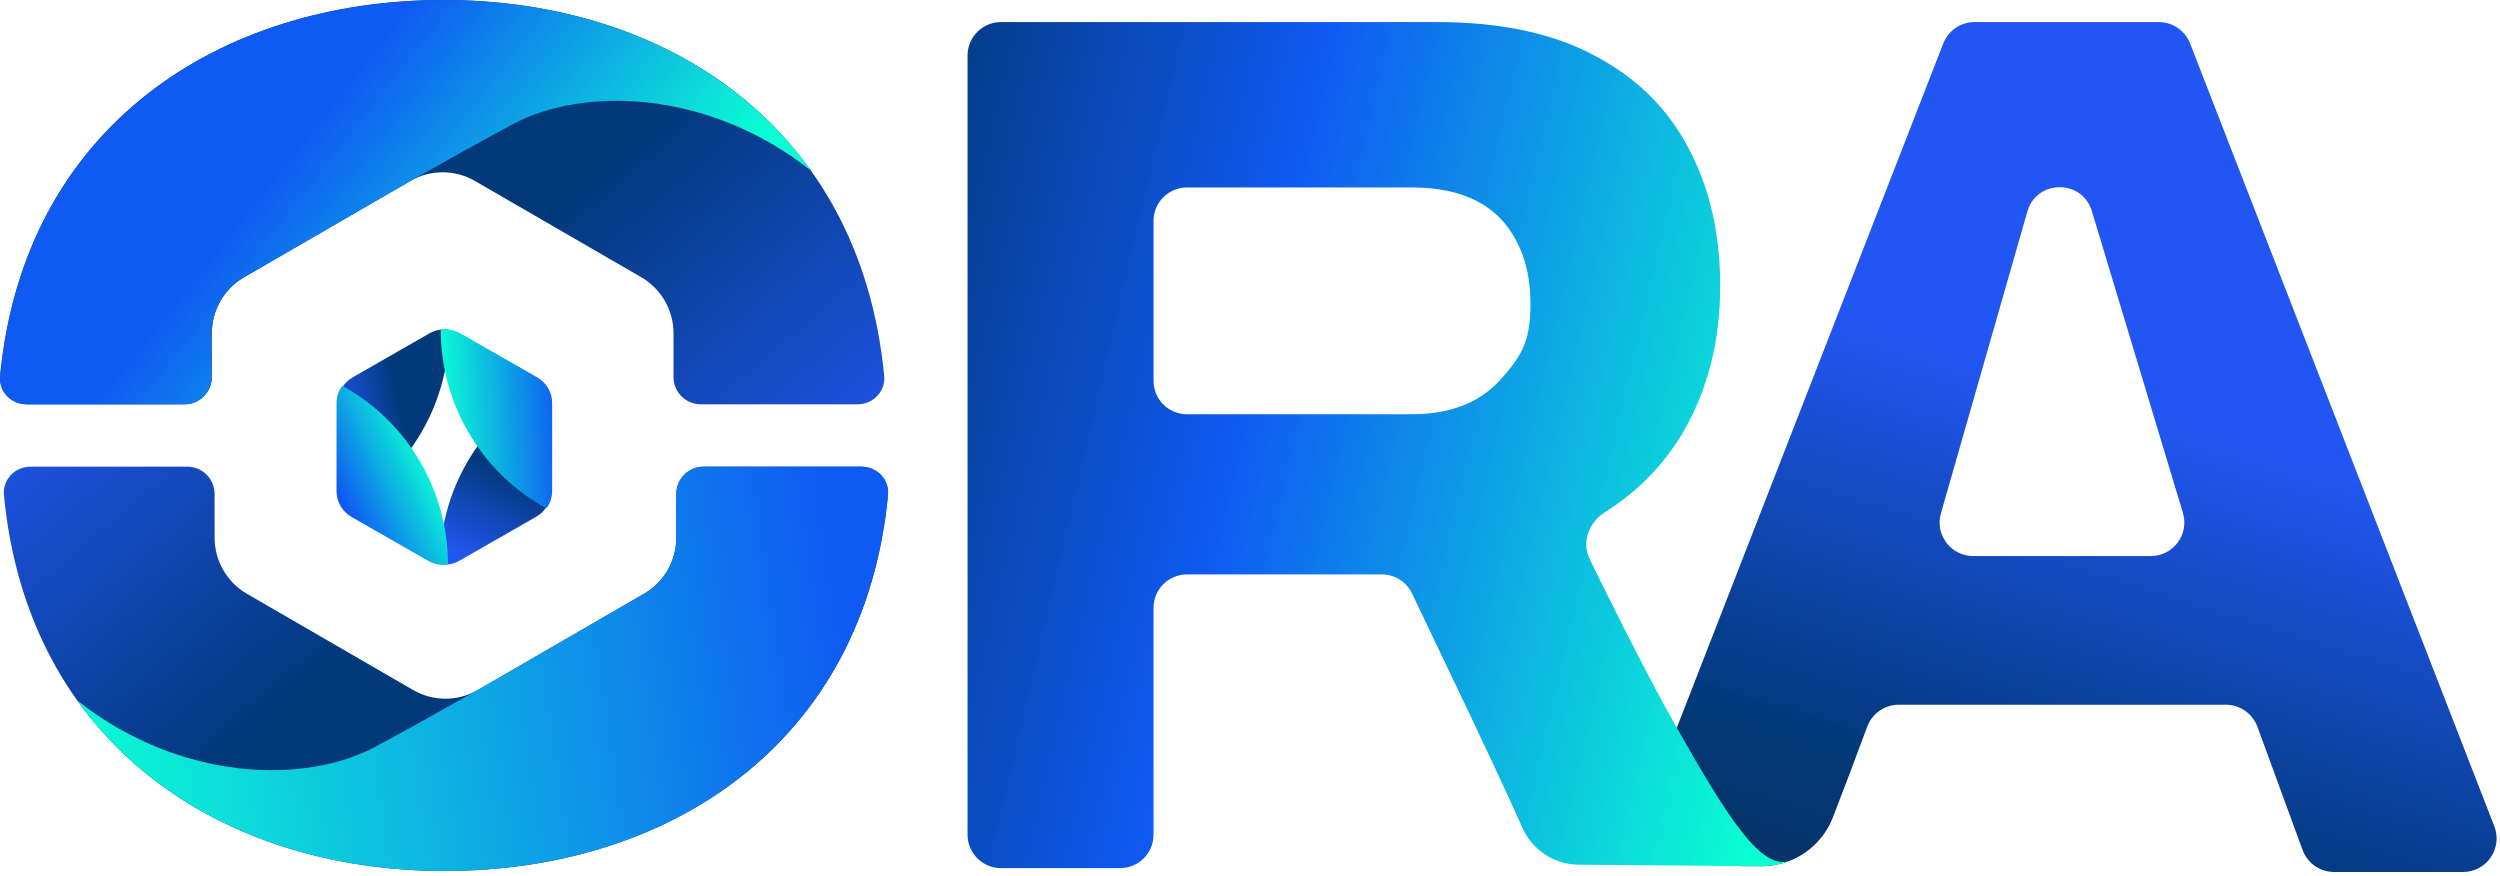 <svg width="582" height="204" xmlns="http://www.w3.org/2000/svg" xmlns:xlink="http://www.w3.org/1999/xlink" xml:space="preserve" overflow="hidden"><defs><clipPath id="clip0"><rect x="349" y="258" width="582" height="204"/></clipPath><linearGradient x1="75.766" y1="90.819" x2="92.049" y2="87.61" gradientUnits="userSpaceOnUse" spreadMethod="pad" id="fill1"><stop offset="0" stop-color="#2256F2"/><stop offset="1" stop-color="#02397A"/></linearGradient><linearGradient x1="98.045" y1="124.827" x2="108.227" y2="104.651" gradientUnits="userSpaceOnUse" spreadMethod="pad" id="fill2"><stop offset="0" stop-color="#2256F2"/><stop offset="1" stop-color="#02397A"/></linearGradient><linearGradient x1="130.078" y1="87.812" x2="102.234" y2="89.118" gradientUnits="userSpaceOnUse" spreadMethod="pad" id="fill3"><stop offset="0" stop-color="#0F5AF2"/><stop offset="1" stop-color="#0BFFD3"/></linearGradient><linearGradient x1="80.559" y1="120.384" x2="101.538" y2="110.058" gradientUnits="userSpaceOnUse" spreadMethod="pad" id="fill4"><stop offset="0" stop-color="#0F5AF2"/><stop offset="0.041" stop-color="#0F5AF2"/><stop offset="1" stop-color="#0BFFD3"/></linearGradient><linearGradient x1="581.219" y1="121.292" x2="531.396" y2="281.667" gradientUnits="userSpaceOnUse" spreadMethod="pad" id="fill5"><stop offset="0" stop-color="#2256F2"/><stop offset="0.569" stop-color="#02397A"/><stop offset="1" stop-color="#0C2A4E"/></linearGradient><linearGradient x1="217.295" y1="-17.829" x2="446.015" y2="35.411" gradientUnits="userSpaceOnUse" spreadMethod="pad" id="fill6"><stop offset="0" stop-color="#02397A"/><stop offset="0.408" stop-color="#0F5AF2"/><stop offset="1" stop-color="#0BFFD3"/></linearGradient><linearGradient x1="205.967" y1="113.98" x2="141.258" y2="37.641" gradientUnits="userSpaceOnUse" spreadMethod="pad" id="fill7"><stop offset="0" stop-color="#2256F2"/><stop offset="1" stop-color="#02397A"/></linearGradient><linearGradient x1="95.723" y1="3.92543e-07" x2="162.204" y2="52.437" gradientUnits="userSpaceOnUse" spreadMethod="pad" id="fill8"><stop offset="0" stop-color="#0F5AF2"/><stop offset="1" stop-color="#0BFFD3"/></linearGradient><linearGradient x1="0.787" y1="88.788" x2="65.495" y2="165.126" gradientUnits="userSpaceOnUse" spreadMethod="pad" id="fill9"><stop offset="0" stop-color="#2256F2"/><stop offset="1" stop-color="#02397A"/></linearGradient><linearGradient x1="200.07" y1="164.296" x2="16.342" y2="191.678" gradientUnits="userSpaceOnUse" spreadMethod="pad" id="fill10"><stop offset="0" stop-color="#0F5AF2"/><stop offset="1" stop-color="#0CFFD4"/></linearGradient></defs><g clip-path="url(#clip0)" transform="translate(-349 -258)"><path d="M79.748 118.088 80.099 118.291 80.818 117.876C95.502 109.398 104.548 93.729 104.548 76.773 102.996 76.526 101.378 76.805 99.972 77.61L82.089 87.853C79.938 89.085 78.613 91.362 78.613 93.826L78.613 114.311C78.613 115.676 79.02 116.984 79.748 118.088Z" fill="url(#fill1)" transform="matrix(1 0 0 1 349 258)"/><path d="M127.188 90.049 126.837 89.847 126.119 90.262C111.434 98.74 102.388 114.408 102.388 131.364 103.94 131.612 105.558 131.332 106.964 130.527L124.846 120.284C126.998 119.052 128.324 116.775 128.324 114.311L128.324 93.826C128.324 92.461 127.917 91.153 127.188 90.049Z" fill="url(#fill2)" transform="matrix(1 0 0 1 349 258)"/><path d="M127.406 118.089 127.055 118.291 126.336 117.876C111.652 109.398 102.606 93.73 102.606 76.773 104.159 76.527 105.777 76.806 107.182 77.611L125.065 87.853C127.217 89.086 128.541 91.362 128.541 93.827L128.541 114.312C128.541 115.677 128.135 116.984 127.406 118.089Z" fill="url(#fill3)" transform="matrix(1 0 0 1 349 258)"/><path d="M79.481 90.099 79.832 89.897 80.551 90.311C95.235 98.79 104.281 114.458 104.281 131.414 102.729 131.661 101.111 131.382 99.705 130.577L81.822 120.334C79.671 119.102 78.346 116.825 78.346 114.361L78.346 93.876C78.346 92.511 78.753 91.203 79.481 90.099Z" fill="url(#fill4)" transform="matrix(1 0 0 1 349 258)"/><path d="M452.391 10.123C453.558 7.118 456.457 5.137 459.687 5.137L502.562 5.137C505.792 5.137 508.689 7.118 509.858 10.123L580.679 192.363C582.669 197.483 578.885 202.999 573.383 202.999L543.389 202.999C540.105 202.999 537.169 200.95 536.041 197.871L525.527 169.188C524.398 166.109 521.463 164.061 518.178 164.061L442.031 164.061C438.746 164.061 435.811 166.109 434.682 169.188 432.479 175.197 429.301 183.528 426.715 190.246 424.065 197.133 417.442 201.656 410.063 201.656L405.737 201.656C392.287 201.439 383.174 187.878 388.056 175.341L452.391 10.123ZM451.83 119.555C450.449 124.531 454.2 129.449 459.372 129.449L500.689 129.449C505.907 129.449 509.663 124.451 508.202 119.452L487.003 49.206C484.796 41.655 474.051 41.728 471.949 49.309L451.83 119.555Z" fill="url(#fill5)" transform="matrix(1 0 0 1 349 258)"/><path d="M233.06 202.103C228.743 202.103 225.245 198.622 225.245 194.328L225.245 12.912C225.245 8.618 228.743 5.137 233.06 5.137L334.502 5.137C349.225 5.137 361.428 7.721 371.115 12.889 380.995 18.058 388.356 25.331 393.198 34.711 398.042 43.899 400.463 54.522 400.463 66.581 400.463 79.406 397.557 90.795 391.746 100.749 387.248 108.304 381.184 114.483 373.554 119.287 369.896 121.589 368.207 126.195 370.033 130.06 370.111 130.223 370.188 130.374 370.268 130.537 371.501 133.074 382.491 155.599 390.357 169.433 401.907 189.749 410.063 202.999 416.78 200.349 413.832 201.656 410.063 201.656 410.063 201.656L367.477 201.302C361.831 201.251 356.75 197.886 354.434 192.738 346.11 174.231 337.299 156.186 328.691 138.089 327.381 135.416 324.654 133.721 321.666 133.721L276.355 133.721C272.04 133.721 268.541 137.202 268.541 141.496L268.541 194.328C268.541 198.622 265.043 202.103 260.727 202.103L233.06 202.103ZM268.541 88.667C268.541 92.961 272.04 96.442 276.355 96.442L328.691 96.442C337.408 96.442 344.188 93.858 349.031 88.69 353.873 83.33 356.295 79.908 356.295 70.912 356.295 65.169 355.23 60.288 353.099 56.269 350.968 52.057 347.868 48.899 343.8 46.793 339.733 44.688 334.696 43.635 328.691 43.635L276.355 43.635C272.04 43.635 268.541 47.116 268.541 51.41L268.541 88.667Z" fill="url(#fill6)" transform="matrix(1 0 0 1 349 258)"/><path d="M163.14 94.121C159.636 94.121 156.796 91.28 156.796 87.777L156.796 77.6C156.796 72.209 153.928 67.23 149.274 64.534L110.574 42.13C105.918 39.434 100.184 39.434 95.529 42.13L56.828 64.534C52.174 67.23 49.306 72.209 49.306 77.6L49.306 87.777C49.306 91.28 46.466 94.121 42.962 94.121L6.191 94.121C2.582 94.121-0.318 91.1 0.028 87.508 5.614 29.433 51.185 0 103.277 0 154.982 0 200.289 29.433 205.841 87.509 206.185 91.101 203.286 94.121 199.677 94.121L163.14 94.121Z" fill="url(#fill7)" transform="matrix(1 0 0 1 349 258)"/><path d="M76.87 52.932C90.274 45.104 105.236 36.536 119.266 28.971 135.76 20.077 164.843 20.835 188.738 39.656 169.897 13.299 138.032 0 103.277 0 51.185 0 5.614 29.433 0.028 87.508-0.318 91.1 2.582 94.121 6.191 94.121L42.962 94.121C46.466 94.121 49.306 91.28 49.306 87.777L49.306 77.6C49.306 72.209 52.174 67.23 56.828 64.534L76.87 52.932Z" fill="url(#fill8)" transform="matrix(1 0 0 1 349 258)"/><path d="M43.613 108.646C47.117 108.646 49.957 111.487 49.957 114.991L49.957 125.167C49.957 130.558 52.825 135.538 57.48 138.234L96.179 160.637C100.835 163.333 106.569 163.333 111.224 160.637L149.925 138.234C154.579 135.538 157.447 130.558 157.447 125.167L157.447 114.991C157.447 111.487 160.288 108.646 163.791 108.646L200.562 108.646C204.171 108.646 207.071 111.667 206.726 115.26 201.139 173.334 155.568 202.767 103.476 202.767 51.77 202.767 6.464 173.334 0.912 115.258 0.568 111.666 3.467 108.646 7.076 108.646L43.613 108.646Z" fill="url(#fill9)" transform="matrix(1 0 0 1 349 258)"/><path d="M129.883 149.835C116.479 157.662 101.517 166.232 87.487 173.797 70.993 182.691 41.91 181.932 18.014 163.112 36.857 189.468 68.721 202.767 103.476 202.767 155.568 202.767 201.139 173.334 206.726 115.26 207.071 111.667 204.171 108.646 200.562 108.646L163.791 108.646C160.288 108.646 157.447 111.487 157.447 114.991L157.447 125.167C157.447 130.558 154.579 135.538 149.925 138.234L129.883 149.835Z" fill="url(#fill10)" transform="matrix(1 0 0 1 349 258)"/></g></svg>